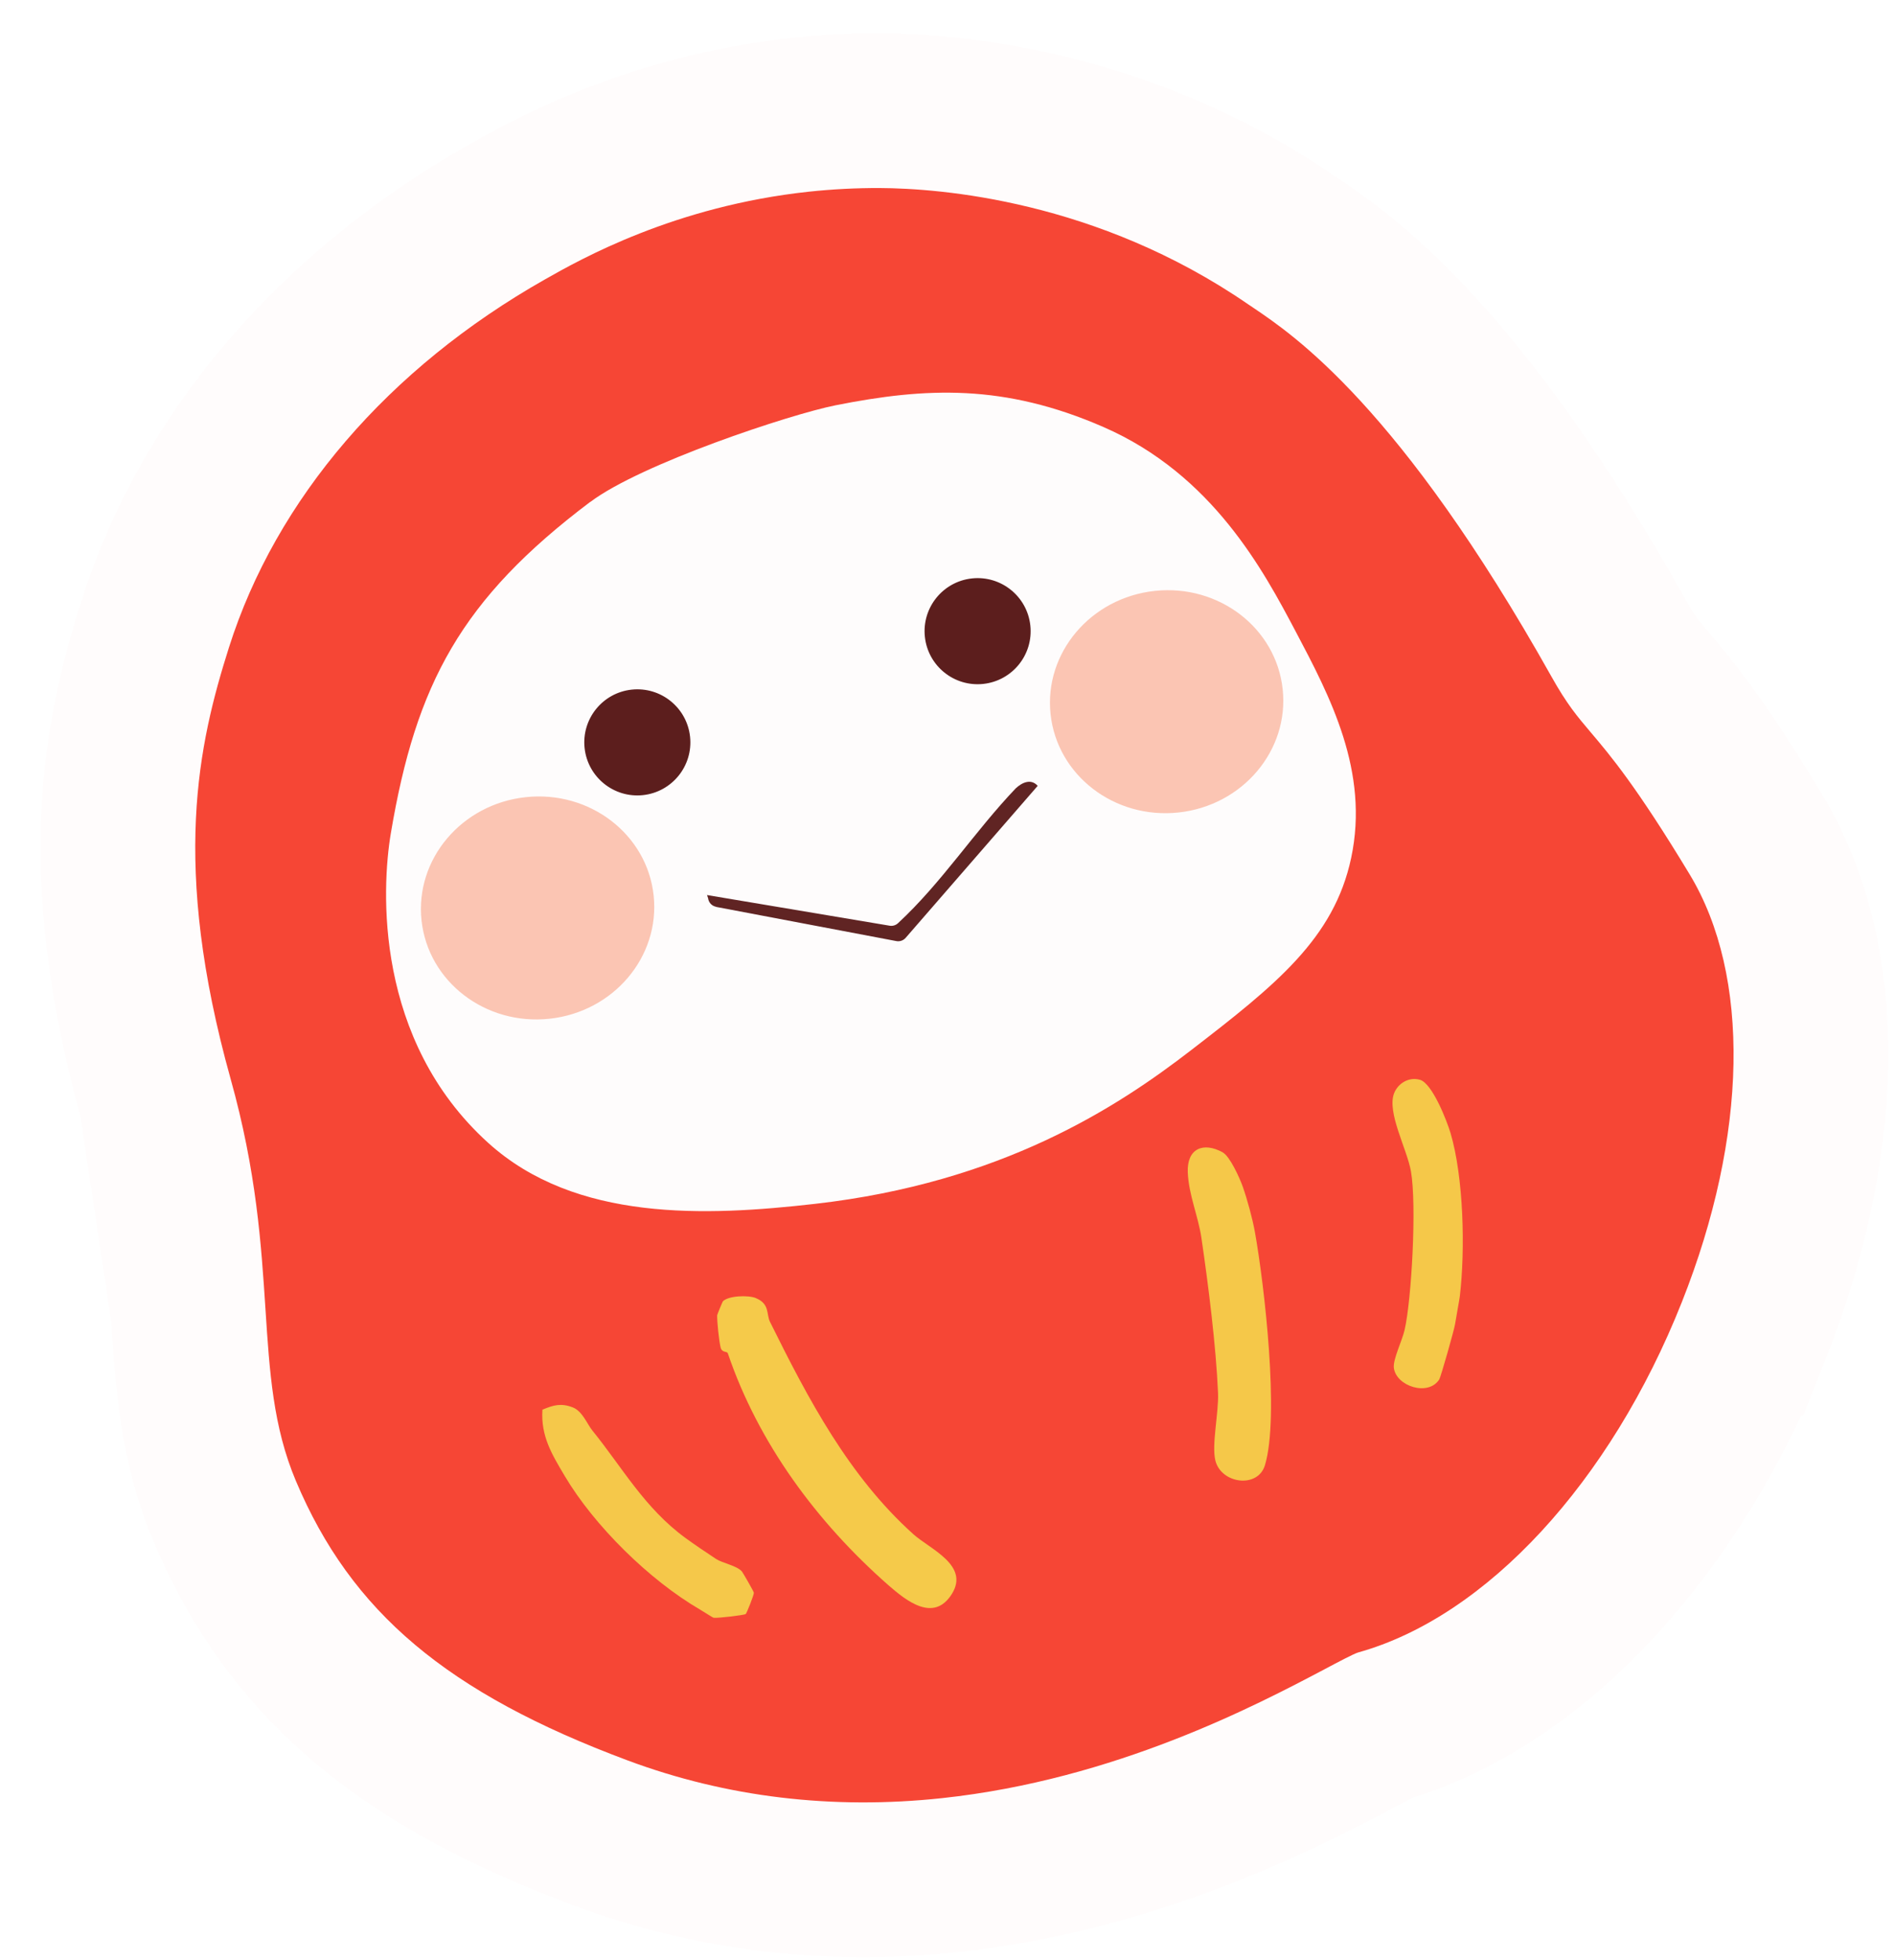 <svg width="147" height="152" viewBox="0 0 147 152" fill="none" xmlns="http://www.w3.org/2000/svg">
<g filter="url(#filter0_d_1321_2279)">
<path d="M43.598 140.145L43.597 140.144C28.616 134.556 19.551 127.35 14.421 115.168L43.598 140.145ZM43.598 140.145C52.167 143.339 61.315 144.42 70.724 143.411C85.32 141.846 97.105 135.629 102.443 132.813L102.53 132.767L102.541 132.762M43.598 140.145L102.541 132.762M9.111 83.282L9.11 83.279C4.096 65.308 6.4 54.732 9.041 46.399L9.041 46.398C13.227 33.201 23.069 21.953 36.311 14.45C36.312 14.45 36.312 14.45 36.313 14.45C39.249 12.785 47.421 8.153 59.109 6.899C61.148 6.681 63.208 6.577 65.251 6.582L65.258 6.582L65.266 6.582C70.556 6.609 84.078 7.625 97.193 16.634L97.584 16.897L97.59 16.901L97.596 16.905C101.48 19.528 110.365 25.776 122.579 47.526L122.582 47.531C123.504 49.177 124.002 49.765 124.932 50.863L124.981 50.921C124.982 50.921 124.982 50.921 124.982 50.922C126.663 52.905 128.901 55.578 133.207 62.706L133.208 62.707C139.339 72.86 138.496 87.45 133.046 101.179L9.111 83.282ZM9.111 83.282C10.941 89.828 11.28 94.948 11.605 99.898L9.111 83.282ZM102.541 132.762L102.551 132.756M102.541 132.762L102.551 132.756M102.551 132.756C103.091 132.468 103.619 132.189 104.043 131.973C104.174 131.907 104.28 131.854 104.363 131.813M102.551 132.756L104.363 131.813M11.63 100.289C11.622 100.159 11.613 100.029 11.605 99.9L11.63 100.289ZM11.63 100.289C11.929 104.924 12.259 110.038 14.42 115.167L11.63 100.289ZM104.363 131.813C116.655 128.192 127.199 115.924 133.045 101.181L104.363 131.813Z" stroke="#FFFCFC" stroke-width="12"/>
<path d="M70.084 137.445C61.554 138.36 53.346 137.375 45.694 134.523C31.695 129.301 24.236 123.017 19.95 112.838C18.184 108.648 17.91 104.414 17.592 99.507C17.265 94.517 16.901 88.859 14.889 81.666C10.251 65.045 12.394 55.68 14.76 48.212C18.417 36.682 27.124 26.551 39.27 19.67C42.014 18.114 49.313 13.984 59.749 12.865C61.564 12.671 63.405 12.577 65.235 12.582C69.923 12.606 82.088 13.526 93.82 21.597L94.239 21.878C97.339 23.971 105.586 29.519 117.347 50.464C118.556 52.621 119.333 53.536 120.404 54.8C121.896 56.56 123.943 58.974 128.072 65.809C132.816 73.665 132.593 86.061 127.469 98.968C121.92 112.959 112.295 123.376 102.362 126.146C102.026 126.244 100.806 126.888 99.731 127.46C94.47 130.235 83.521 136.004 70.084 137.445Z" fill="#F64635"/>
<path d="M42.783 36.924C32.767 44.471 29.271 51.035 27.322 62.597C26.584 66.959 26.049 78.646 34.868 86.627C41.653 92.768 51.779 92.32 60.215 91.36C74.71 89.709 83.643 83.879 89.372 79.46C95.966 74.379 100.481 70.79 101.813 64.535C103.242 57.818 100.164 51.994 97.494 46.943C95.035 42.3 91.079 34.809 82.587 31.111C74.888 27.757 68.833 28.039 61.829 29.428C58.314 30.123 46.722 33.965 42.797 36.923L42.783 36.924Z" fill="#FEFCFC"/>
<path d="M55.649 98.676C56.73 99.129 56.434 99.916 56.733 100.515C59.697 106.504 62.855 112.493 67.855 116.981C69.136 118.133 72.236 119.381 70.834 121.618C69.431 123.854 67.3 122.142 65.908 120.926C60.368 116.058 55.829 109.919 53.46 102.952C53.391 102.758 53.008 102.938 52.897 102.485C52.772 101.965 52.626 100.539 52.631 100.005C52.632 99.949 53.039 98.963 53.076 98.918C53.487 98.485 55.039 98.416 55.642 98.67L55.649 98.676Z" fill="#F5CA4A"/>
<path d="M91.856 87.372C92.409 87.68 93.163 89.346 93.402 90.02C93.76 91.035 94.161 92.51 94.35 93.564C95.079 97.651 96.264 107.865 95.123 111.633C94.569 113.452 91.722 113.072 91.277 111.255C90.98 110.032 91.55 107.525 91.486 106.028C91.331 102.385 90.734 97.653 90.197 94.002C89.957 92.344 89.206 90.643 89.138 88.911C89.067 87.089 90.316 86.519 91.863 87.371L91.856 87.372Z" fill="#F5C849"/>
<path d="M107.143 81.734C108.108 82.005 109.239 84.926 109.519 85.86C110.541 89.312 110.668 94.892 110.245 98.507C110.208 98.815 109.974 100.053 109.87 100.702C109.8 101.146 108.769 104.785 108.645 104.978C107.783 106.318 105.29 105.497 105.123 104.067C105.052 103.409 105.776 101.952 105.959 101.135C106.503 98.769 106.907 91.428 106.449 88.829C106.147 87.115 104.574 84.269 105.142 82.787C105.441 82.014 106.293 81.493 107.137 81.735L107.143 81.734Z" fill="#F5C849"/>
<path d="M41.435 107.146C42.187 107.439 42.544 108.44 42.951 108.937C45.275 111.8 46.983 114.937 50.172 117.27C50.766 117.705 51.873 118.46 52.551 118.9C53.042 119.222 54.173 119.419 54.554 119.871C54.617 119.94 55.476 121.428 55.479 121.518C55.496 121.676 54.921 123.102 54.852 123.165C54.737 123.261 52.655 123.498 52.36 123.46C52.297 123.453 51.552 122.965 51.316 122.831C47.361 120.531 43.09 116.311 40.806 112.46C39.815 110.785 38.944 109.381 39.077 107.322C39.925 106.961 40.531 106.799 41.42 107.14L41.435 107.146Z" fill="#F5C84A"/>
<path d="M52.546 68.32C52.221 68.258 51.971 67.994 51.928 67.659L51.846 67.411L65.983 69.784C66.224 69.834 66.48 69.765 66.662 69.593C70.067 66.442 72.595 62.484 75.798 59.132C76.277 58.686 76.976 58.355 77.496 58.943L67.255 70.729C67.076 70.935 66.803 71.034 66.527 70.98L52.54 68.328L52.546 68.32Z" fill="#602423"/>
<path d="M46.878 59.662C49.137 59.42 50.772 57.392 50.53 55.133C50.288 52.874 48.26 51.239 46.001 51.481C43.742 51.723 42.106 53.751 42.349 56.01C42.591 58.269 44.619 59.904 46.878 59.662Z" fill="#5C1E1D"/>
<path d="M73.274 51.038C75.534 50.796 77.169 48.769 76.926 46.509C76.684 44.25 74.656 42.615 72.397 42.857C70.138 43.099 68.503 45.127 68.745 47.386C68.987 49.646 71.015 51.281 73.274 51.038Z" fill="#5C1E1D"/>
<path d="M39.623 77.004C44.596 76.471 48.214 72.192 47.705 67.447C47.197 62.701 42.753 59.287 37.781 59.82C32.808 60.353 29.19 64.632 29.699 69.377C30.207 74.123 34.651 77.538 39.623 77.004Z" fill="#FBC5B3"/>
<path d="M88.419 61.009C93.392 60.476 97.01 56.197 96.501 51.452C95.993 46.706 91.549 43.291 86.577 43.825C81.604 44.358 77.986 48.637 78.495 53.382C79.003 58.128 83.447 61.542 88.419 61.009Z" fill="#FBC5B3"/>
</g>
<defs>
<filter id="filter0_d_1321_2279" x="0.146" y="0.582" width="146.333" height="151.194" filterUnits="userSpaceOnUse" color-interpolation-filters="sRGB">
<feFlood flood-opacity="0" result="BackgroundImageFix"/>
<feColorMatrix in="SourceAlpha" type="matrix" values="0 0 0 0 0 0 0 0 0 0 0 0 0 0 0 0 0 0 127 0" result="hardAlpha"/>
<feOffset dx="3" dy="2"/>
<feComposite in2="hardAlpha" operator="out"/>
<feColorMatrix type="matrix" values="0 0 0 0 0 0 0 0 0 0 0 0 0 0 0 0 0 0 0.25 0"/>
<feBlend mode="normal" in2="BackgroundImageFix" result="effect1_dropShadow_1321_2279"/>
<feBlend mode="normal" in="SourceGraphic" in2="effect1_dropShadow_1321_2279" result="shape"/>
</filter>
</defs>
</svg>
